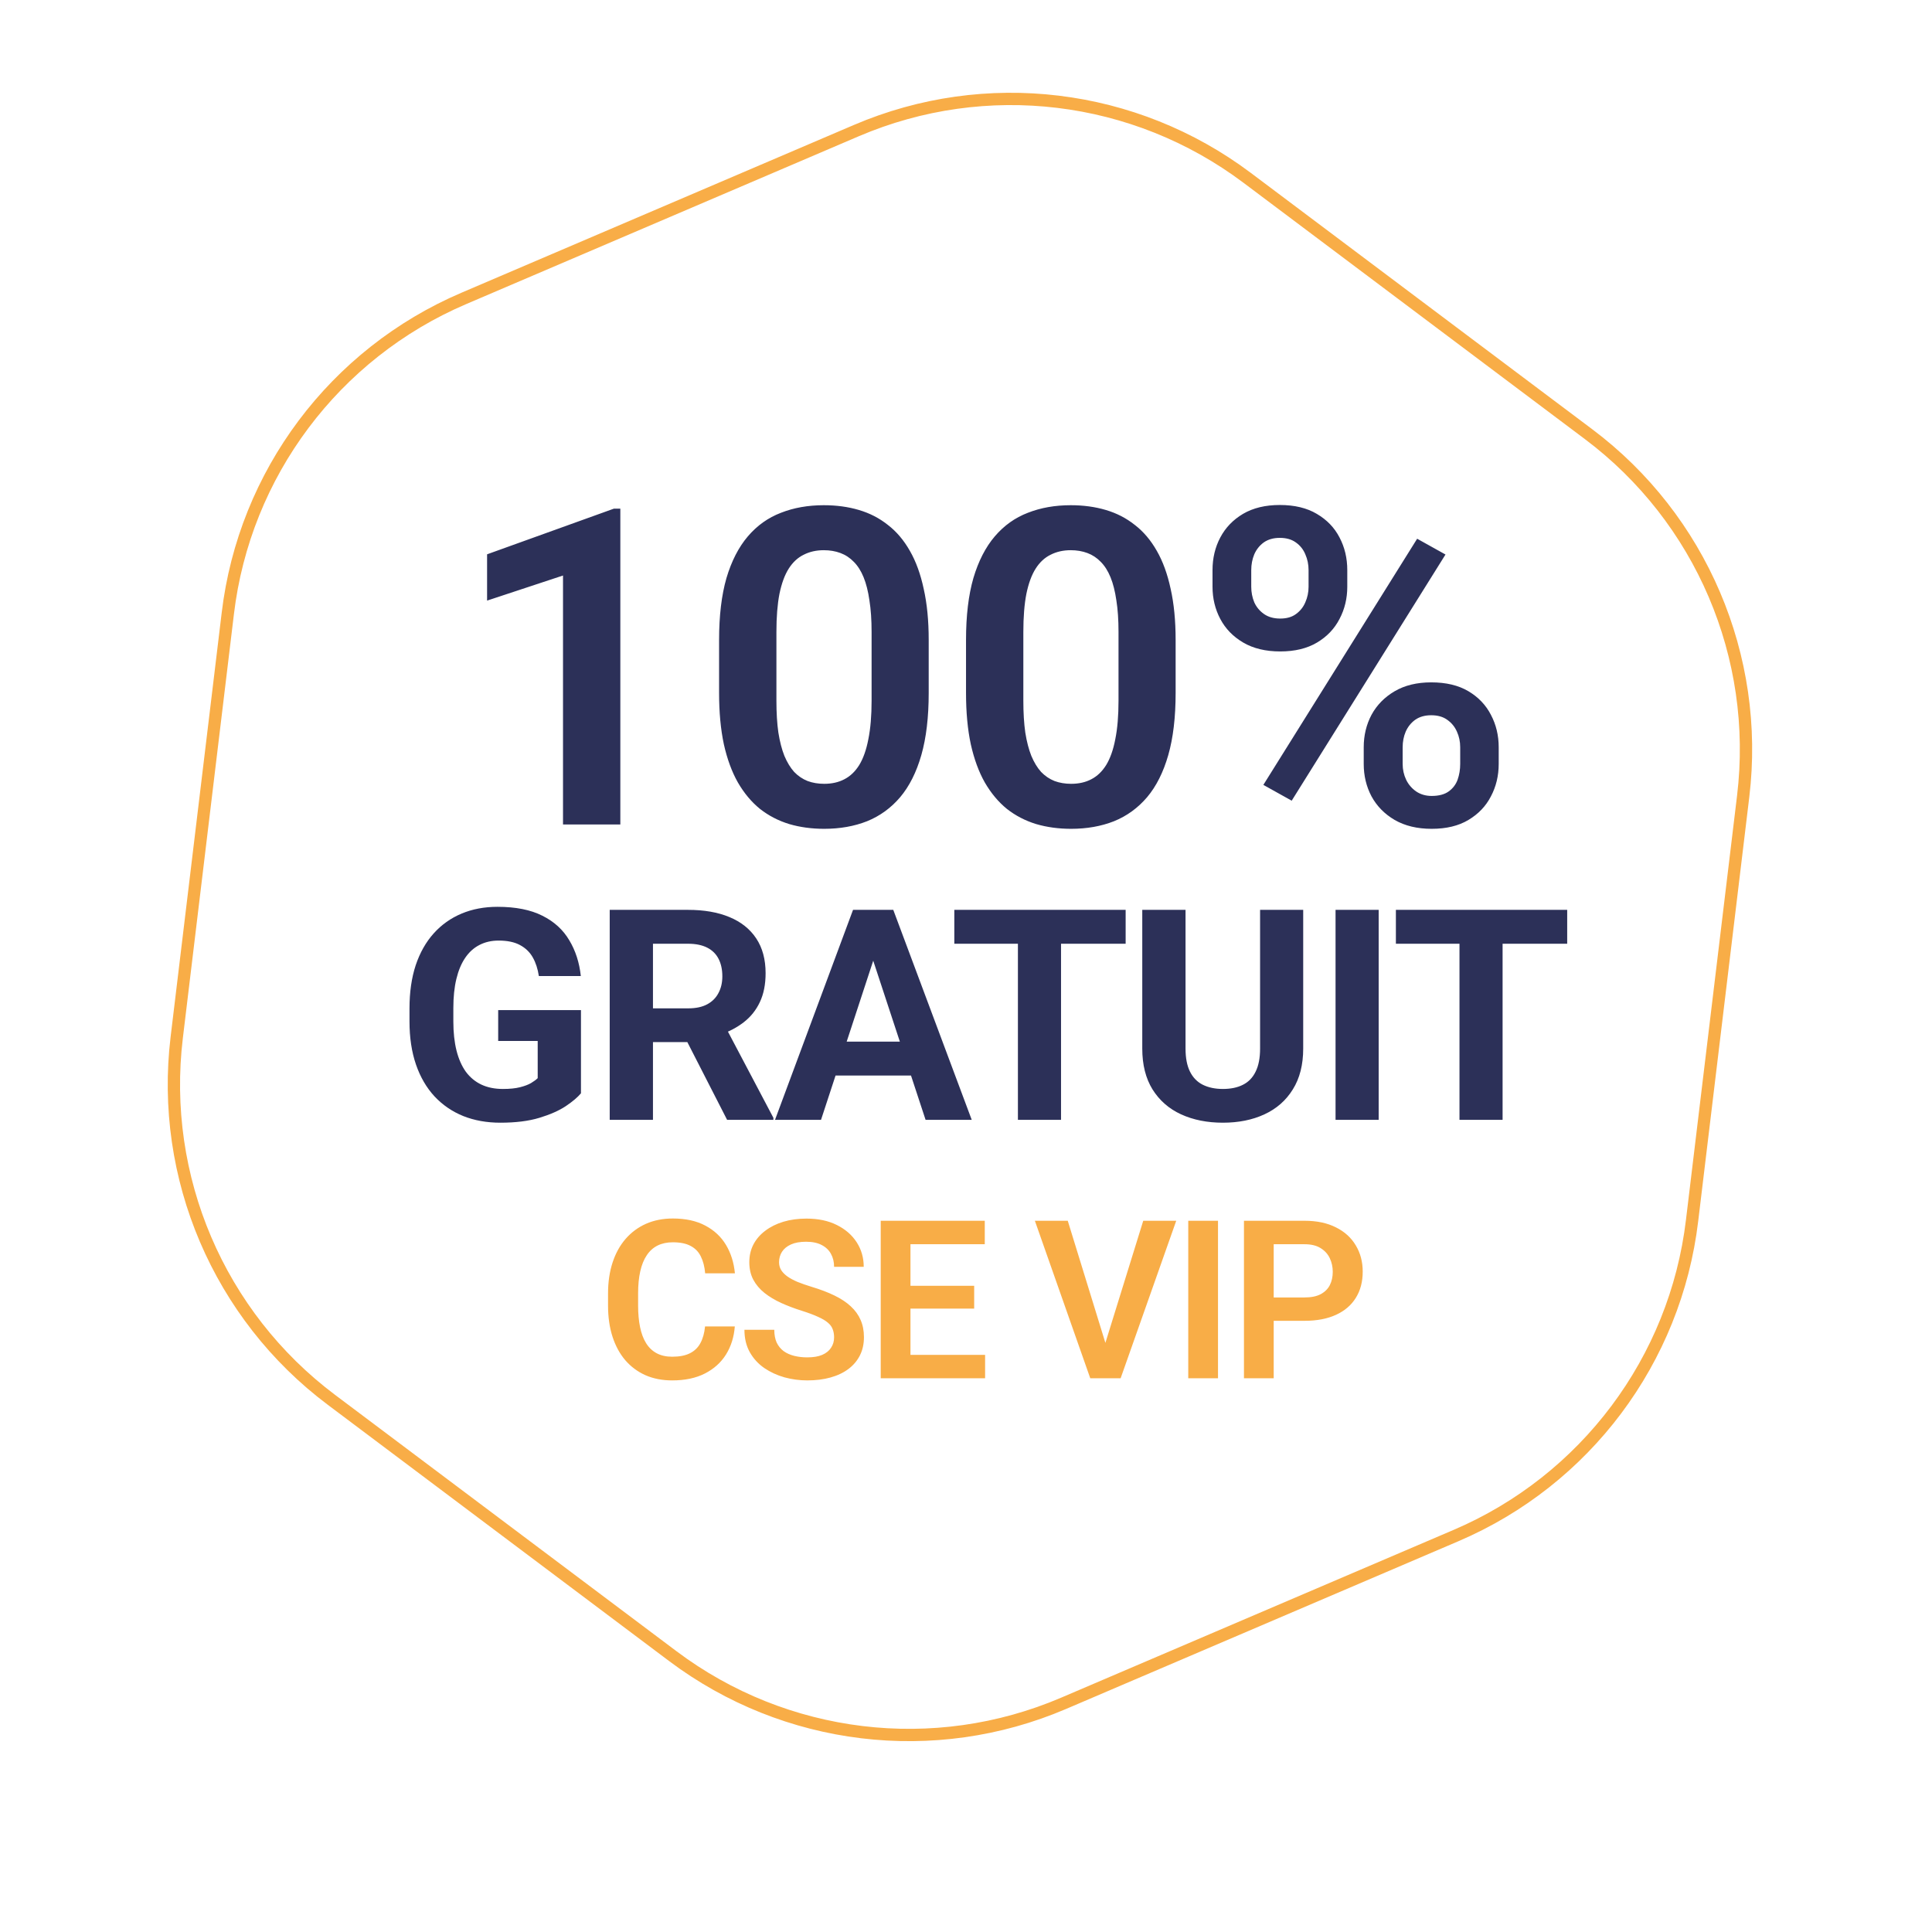 <svg width="157" height="157" viewBox="0 0 157 157" fill="none" xmlns="http://www.w3.org/2000/svg">
<g filter="url(#filter0_d_146_114)">
<path d="M77.236 1.448L39.476 12.447C27.039 16.07 17.483 26.054 14.394 38.646L5.046 76.858C1.957 89.451 5.818 102.719 15.182 111.689L43.579 138.919C52.926 147.888 66.344 151.173 78.781 147.55L116.541 136.552C128.977 132.928 138.534 122.945 141.623 110.352L150.987 72.124C154.076 59.532 150.215 46.263 140.851 37.293L112.454 10.063C103.091 1.11 89.673 -2.175 77.236 1.448Z" fill="white"/>
</g>
<path d="M69.594 10.611L37.69 24.25C27.184 28.743 19.864 38.501 18.512 49.854L14.361 84.314C12.994 95.667 17.788 106.89 26.927 113.75L54.68 134.587C63.818 141.447 75.917 142.912 86.423 138.42L118.327 124.781C128.833 120.288 136.153 110.53 137.504 99.177L141.655 64.717C143.023 53.364 138.228 42.141 129.09 35.281L101.337 14.444C92.199 7.584 80.1 6.118 69.594 10.611Z" stroke="#F8AD47" stroke-miterlimit="10"/>
<path d="M50.41 41.336V67H45.752V46.768L39.582 48.807V45.045L49.883 41.336H50.41ZM75.469 52.006V56.312C75.469 58.281 75.269 59.963 74.871 61.357C74.473 62.752 73.898 63.895 73.148 64.785C72.398 65.664 71.502 66.314 70.459 66.736C69.416 67.147 68.256 67.352 66.978 67.352C65.959 67.352 65.01 67.223 64.131 66.965C63.252 66.695 62.461 66.285 61.758 65.734C61.066 65.172 60.469 64.457 59.965 63.59C59.473 62.723 59.092 61.685 58.822 60.478C58.565 59.272 58.435 57.883 58.435 56.312V52.006C58.435 50.037 58.635 48.361 59.033 46.978C59.443 45.596 60.023 44.465 60.773 43.586C61.523 42.707 62.42 42.068 63.463 41.67C64.506 41.26 65.666 41.055 66.943 41.055C67.975 41.055 68.924 41.184 69.791 41.441C70.67 41.699 71.455 42.103 72.147 42.654C72.85 43.193 73.447 43.897 73.939 44.764C74.432 45.619 74.807 46.65 75.064 47.857C75.334 49.053 75.469 50.435 75.469 52.006ZM70.828 56.945V51.355C70.828 50.371 70.769 49.516 70.652 48.789C70.547 48.051 70.389 47.424 70.178 46.908C69.967 46.393 69.703 45.977 69.387 45.66C69.07 45.332 68.707 45.092 68.297 44.94C67.887 44.787 67.436 44.711 66.943 44.711C66.334 44.711 65.789 44.834 65.309 45.08C64.828 45.315 64.424 45.69 64.096 46.205C63.768 46.721 63.516 47.406 63.34 48.262C63.176 49.105 63.094 50.137 63.094 51.355V56.945C63.094 57.93 63.147 58.791 63.252 59.529C63.369 60.268 63.533 60.9 63.744 61.428C63.967 61.955 64.231 62.389 64.535 62.728C64.852 63.057 65.215 63.303 65.625 63.467C66.035 63.619 66.486 63.695 66.978 63.695C67.6 63.695 68.144 63.572 68.613 63.326C69.094 63.08 69.498 62.693 69.826 62.166C70.154 61.627 70.4 60.93 70.564 60.074C70.74 59.207 70.828 58.164 70.828 56.945ZM95.535 52.006V56.312C95.535 58.281 95.336 59.963 94.938 61.357C94.539 62.752 93.965 63.895 93.215 64.785C92.465 65.664 91.568 66.314 90.525 66.736C89.482 67.147 88.322 67.352 87.045 67.352C86.025 67.352 85.076 67.223 84.197 66.965C83.318 66.695 82.527 66.285 81.824 65.734C81.133 65.172 80.535 64.457 80.031 63.59C79.539 62.723 79.158 61.685 78.889 60.478C78.631 59.272 78.502 57.883 78.502 56.312V52.006C78.502 50.037 78.701 48.361 79.1 46.978C79.51 45.596 80.09 44.465 80.84 43.586C81.59 42.707 82.486 42.068 83.529 41.67C84.572 41.26 85.732 41.055 87.01 41.055C88.041 41.055 88.99 41.184 89.857 41.441C90.736 41.699 91.522 42.103 92.213 42.654C92.916 43.193 93.514 43.897 94.006 44.764C94.498 45.619 94.873 46.65 95.131 47.857C95.4 49.053 95.535 50.435 95.535 52.006ZM90.894 56.945V51.355C90.894 50.371 90.836 49.516 90.719 48.789C90.613 48.051 90.455 47.424 90.244 46.908C90.033 46.393 89.769 45.977 89.453 45.66C89.137 45.332 88.773 45.092 88.363 44.94C87.953 44.787 87.502 44.711 87.01 44.711C86.4 44.711 85.856 44.834 85.375 45.08C84.894 45.315 84.49 45.69 84.162 46.205C83.834 46.721 83.582 47.406 83.406 48.262C83.242 49.105 83.16 50.137 83.16 51.355V56.945C83.16 57.93 83.213 58.791 83.318 59.529C83.436 60.268 83.6 60.9 83.811 61.428C84.033 61.955 84.297 62.389 84.602 62.728C84.918 63.057 85.281 63.303 85.691 63.467C86.102 63.619 86.553 63.695 87.045 63.695C87.666 63.695 88.211 63.572 88.68 63.326C89.16 63.08 89.564 62.693 89.893 62.166C90.221 61.627 90.467 60.93 90.631 60.074C90.807 59.207 90.894 58.164 90.894 56.945ZM98.533 47.682V46.328C98.533 45.355 98.744 44.471 99.166 43.674C99.588 42.877 100.203 42.238 101.012 41.758C101.832 41.277 102.828 41.037 104 41.037C105.195 41.037 106.197 41.277 107.006 41.758C107.826 42.238 108.441 42.877 108.852 43.674C109.273 44.471 109.484 45.355 109.484 46.328V47.682C109.484 48.631 109.273 49.504 108.852 50.301C108.441 51.098 107.832 51.736 107.023 52.217C106.215 52.697 105.219 52.938 104.035 52.938C102.852 52.938 101.85 52.697 101.029 52.217C100.209 51.736 99.588 51.098 99.166 50.301C98.744 49.504 98.533 48.631 98.533 47.682ZM101.68 46.328V47.682C101.68 48.127 101.762 48.549 101.926 48.947C102.102 49.334 102.365 49.65 102.717 49.897C103.068 50.143 103.508 50.266 104.035 50.266C104.562 50.266 104.99 50.143 105.318 49.897C105.658 49.65 105.91 49.334 106.074 48.947C106.25 48.549 106.338 48.127 106.338 47.682V46.328C106.338 45.871 106.25 45.443 106.074 45.045C105.91 44.647 105.652 44.324 105.301 44.078C104.961 43.832 104.527 43.709 104 43.709C103.484 43.709 103.051 43.832 102.699 44.078C102.359 44.324 102.102 44.647 101.926 45.045C101.762 45.443 101.68 45.871 101.68 46.328ZM110.82 62.078V60.725C110.82 59.764 111.031 58.885 111.453 58.088C111.887 57.291 112.514 56.652 113.334 56.172C114.154 55.691 115.145 55.451 116.305 55.451C117.512 55.451 118.52 55.691 119.328 56.172C120.137 56.652 120.746 57.291 121.156 58.088C121.578 58.885 121.789 59.764 121.789 60.725V62.078C121.789 63.039 121.578 63.918 121.156 64.715C120.746 65.512 120.137 66.15 119.328 66.631C118.531 67.111 117.535 67.352 116.34 67.352C115.168 67.352 114.166 67.111 113.334 66.631C112.514 66.15 111.887 65.512 111.453 64.715C111.031 63.918 110.82 63.039 110.82 62.078ZM113.984 60.725V62.078C113.984 62.535 114.078 62.963 114.266 63.361C114.453 63.748 114.723 64.064 115.074 64.311C115.438 64.557 115.859 64.68 116.34 64.68C116.926 64.68 117.389 64.557 117.729 64.311C118.068 64.064 118.309 63.748 118.449 63.361C118.59 62.963 118.66 62.535 118.66 62.078V60.725C118.66 60.268 118.572 59.846 118.396 59.459C118.221 59.06 117.957 58.738 117.605 58.492C117.266 58.246 116.832 58.123 116.305 58.123C115.789 58.123 115.355 58.246 115.004 58.492C114.664 58.738 114.406 59.06 114.23 59.459C114.066 59.846 113.984 60.268 113.984 60.725ZM117.465 45.062L104.967 65.066L102.664 63.783L115.162 43.779L117.465 45.062ZM47.211 82.082V88.844C46.945 89.164 46.535 89.512 45.98 89.887C45.426 90.254 44.711 90.57 43.836 90.836C42.961 91.102 41.902 91.234 40.66 91.234C39.559 91.234 38.555 91.055 37.648 90.695C36.742 90.328 35.961 89.793 35.305 89.09C34.656 88.387 34.156 87.527 33.805 86.512C33.453 85.488 33.277 84.32 33.277 83.008V81.941C33.277 80.629 33.445 79.461 33.781 78.438C34.125 77.414 34.613 76.551 35.246 75.848C35.879 75.144 36.633 74.609 37.508 74.242C38.383 73.875 39.355 73.691 40.426 73.691C41.91 73.691 43.129 73.934 44.082 74.418C45.035 74.894 45.762 75.559 46.262 76.41C46.77 77.254 47.082 78.223 47.199 79.316H43.789C43.703 78.738 43.539 78.234 43.297 77.805C43.055 77.375 42.707 77.039 42.254 76.797C41.809 76.555 41.23 76.434 40.52 76.434C39.934 76.434 39.41 76.555 38.949 76.797C38.496 77.031 38.113 77.379 37.801 77.84C37.488 78.301 37.25 78.871 37.086 79.551C36.922 80.231 36.84 81.019 36.84 81.918V83.008C36.84 83.898 36.926 84.688 37.098 85.375C37.27 86.055 37.523 86.629 37.859 87.098C38.203 87.559 38.625 87.906 39.125 88.141C39.625 88.375 40.207 88.492 40.871 88.492C41.426 88.492 41.887 88.445 42.254 88.352C42.629 88.258 42.93 88.144 43.156 88.012C43.391 87.871 43.57 87.738 43.695 87.613V84.59H40.484V82.082H47.211ZM49.547 73.938H55.91C57.215 73.938 58.336 74.133 59.273 74.523C60.219 74.914 60.945 75.492 61.453 76.258C61.961 77.023 62.215 77.965 62.215 79.082C62.215 79.996 62.059 80.781 61.746 81.438C61.441 82.086 61.008 82.629 60.445 83.066C59.891 83.496 59.238 83.84 58.488 84.098L57.375 84.684H51.844L51.82 81.941H55.934C56.551 81.941 57.062 81.832 57.469 81.613C57.875 81.394 58.18 81.09 58.383 80.699C58.594 80.309 58.699 79.856 58.699 79.34C58.699 78.793 58.598 78.32 58.395 77.922C58.191 77.523 57.883 77.219 57.469 77.008C57.055 76.797 56.535 76.691 55.91 76.691H53.062V91H49.547V73.938ZM59.086 91L55.195 83.394L58.91 83.371L62.848 90.836V91H59.086ZM71.359 76.856L66.719 91H62.98L69.32 73.938H71.699L71.359 76.856ZM75.215 91L70.562 76.856L70.188 73.938H72.59L78.965 91H75.215ZM75.004 84.648V87.402H65.992V84.648H75.004ZM86.223 73.938V91H82.719V73.938H86.223ZM91.473 73.938V76.691H77.551V73.938H91.473ZM102.398 73.938H105.902V85.211C105.902 86.523 105.621 87.629 105.059 88.527C104.504 89.426 103.734 90.102 102.75 90.555C101.773 91.008 100.648 91.234 99.375 91.234C98.102 91.234 96.969 91.008 95.977 90.555C94.992 90.102 94.219 89.426 93.656 88.527C93.102 87.629 92.824 86.523 92.824 85.211V73.938H96.34V85.211C96.34 85.977 96.461 86.602 96.703 87.086C96.945 87.57 97.293 87.926 97.746 88.152C98.207 88.379 98.75 88.492 99.375 88.492C100.016 88.492 100.559 88.379 101.004 88.152C101.457 87.926 101.801 87.57 102.035 87.086C102.277 86.602 102.398 85.977 102.398 85.211V73.938ZM112.035 73.938V91H108.531V73.938H112.035ZM122.105 73.938V91H118.602V73.938H122.105ZM127.355 73.938V76.691H113.434V73.938H127.355Z" fill="#2C3058"/>
<path d="M57.295 107.79H59.712C59.648 108.646 59.41 109.404 59 110.066C58.59 110.723 58.019 111.238 57.286 111.613C56.554 111.988 55.666 112.176 54.623 112.176C53.82 112.176 53.097 112.035 52.452 111.754C51.813 111.467 51.266 111.06 50.809 110.532C50.357 109.999 50.012 109.36 49.772 108.616C49.531 107.866 49.411 107.025 49.411 106.094V105.118C49.411 104.187 49.534 103.346 49.78 102.596C50.026 101.846 50.378 101.207 50.835 100.68C51.298 100.146 51.852 99.736 52.496 99.449C53.147 99.162 53.873 99.019 54.676 99.019C55.719 99.019 56.601 99.212 57.321 99.599C58.042 99.98 58.602 100.504 59 101.172C59.398 101.84 59.639 102.607 59.721 103.475H57.304C57.257 102.936 57.14 102.479 56.952 102.104C56.77 101.729 56.495 101.444 56.126 101.251C55.763 101.052 55.279 100.952 54.676 100.952C54.207 100.952 53.794 101.04 53.437 101.216C53.085 101.392 52.792 101.655 52.558 102.007C52.323 102.353 52.148 102.786 52.03 103.308C51.913 103.823 51.855 104.421 51.855 105.101V106.094C51.855 106.744 51.907 107.327 52.013 107.843C52.118 108.358 52.282 108.795 52.505 109.152C52.727 109.51 53.015 109.782 53.366 109.97C53.718 110.157 54.137 110.251 54.623 110.251C55.215 110.251 55.695 110.157 56.065 109.97C56.44 109.782 56.724 109.507 56.917 109.144C57.116 108.78 57.242 108.329 57.295 107.79ZM67.781 108.678C67.781 108.432 67.743 108.212 67.667 108.019C67.597 107.819 67.465 107.641 67.272 107.482C67.084 107.318 66.817 107.16 66.472 107.008C66.132 106.85 65.692 106.686 65.153 106.516C64.556 106.328 63.999 106.117 63.483 105.883C62.968 105.648 62.514 105.376 62.121 105.065C61.734 104.755 61.433 104.397 61.216 103.993C60.999 103.583 60.891 103.108 60.891 102.569C60.891 102.042 61.002 101.562 61.225 101.128C61.453 100.694 61.775 100.322 62.191 100.012C62.607 99.695 63.097 99.452 63.659 99.282C64.228 99.112 64.855 99.027 65.54 99.027C66.489 99.027 67.31 99.2 68.001 99.546C68.698 99.892 69.237 100.36 69.618 100.952C69.999 101.544 70.189 102.209 70.189 102.947H67.781C67.781 102.549 67.696 102.197 67.526 101.893C67.362 101.588 67.11 101.348 66.77 101.172C66.436 100.996 66.015 100.908 65.505 100.908C65.013 100.908 64.603 100.981 64.274 101.128C63.952 101.274 63.709 101.474 63.545 101.726C63.387 101.978 63.308 102.259 63.308 102.569C63.308 102.804 63.363 103.015 63.475 103.202C63.586 103.384 63.753 103.557 63.976 103.721C64.198 103.879 64.474 104.028 64.802 104.169C65.136 104.304 65.522 104.438 65.962 104.573C66.665 104.784 67.28 105.019 67.808 105.276C68.341 105.534 68.783 105.827 69.135 106.155C69.492 106.483 69.759 106.853 69.935 107.263C70.116 107.673 70.207 108.139 70.207 108.66C70.207 109.211 70.099 109.703 69.882 110.137C69.665 110.57 69.355 110.939 68.95 111.244C68.546 111.549 68.06 111.78 67.491 111.938C66.929 112.097 66.299 112.176 65.602 112.176C64.981 112.176 64.365 112.094 63.756 111.93C63.152 111.76 62.605 111.508 62.112 111.174C61.62 110.834 61.227 110.406 60.935 109.891C60.642 109.369 60.495 108.76 60.495 108.062H62.921C62.921 108.467 62.985 108.812 63.114 109.1C63.249 109.381 63.437 109.612 63.677 109.794C63.923 109.97 64.21 110.099 64.538 110.181C64.866 110.263 65.221 110.304 65.602 110.304C66.094 110.304 66.498 110.236 66.814 110.102C67.137 109.961 67.377 109.768 67.535 109.521C67.699 109.275 67.781 108.994 67.781 108.678ZM80.052 110.102V112H73.249V110.102H80.052ZM73.987 99.203V112H71.57V99.203H73.987ZM79.164 104.485V106.34H73.249V104.485H79.164ZM80.025 99.203V101.11H73.249V99.203H80.025ZM89.713 109.495L92.903 99.203H95.584L91.066 112H89.282L89.713 109.495ZM86.769 99.203L89.941 109.495L90.398 112H88.597L84.097 99.203H86.769ZM98.978 99.203V112H96.561V99.203H98.978ZM106.01 107.333H102.714V105.435H106.01C106.549 105.435 106.985 105.347 107.319 105.171C107.659 104.989 107.908 104.743 108.066 104.433C108.225 104.116 108.304 103.756 108.304 103.352C108.304 102.959 108.225 102.593 108.066 102.253C107.908 101.913 107.659 101.638 107.319 101.427C106.985 101.216 106.549 101.11 106.01 101.11H103.505V112H101.088V99.203H106.01C107.006 99.203 107.855 99.382 108.559 99.739C109.268 100.091 109.807 100.58 110.176 101.207C110.551 101.828 110.738 102.537 110.738 103.334C110.738 104.16 110.551 104.872 110.176 105.47C109.807 106.067 109.268 106.527 108.559 106.85C107.855 107.172 107.006 107.333 106.01 107.333Z" fill="#F8AD47"/>
<defs>
<filter id="filter0_d_146_114" x="0" y="0" width="156.033" height="156.998" filterUnits="userSpaceOnUse" color-interpolation-filters="sRGB">
<feFlood flood-opacity="0" result="BackgroundImageFix"/>
<feColorMatrix in="SourceAlpha" type="matrix" values="0 0 0 0 0 0 0 0 0 0 0 0 0 0 0 0 0 0 127 0" result="hardAlpha"/>
<feOffset dy="4"/>
<feGaussianBlur stdDeviation="2"/>
<feComposite in2="hardAlpha" operator="out"/>
<feColorMatrix type="matrix" values="0 0 0 0 0 0 0 0 0 0 0 0 0 0 0 0 0 0 0.25 0"/>
<feBlend mode="normal" in2="BackgroundImageFix" result="effect1_dropShadow_146_114"/>
<feBlend mode="normal" in="SourceGraphic" in2="effect1_dropShadow_146_114" result="shape"/>
</filter>
</defs>
</svg>
